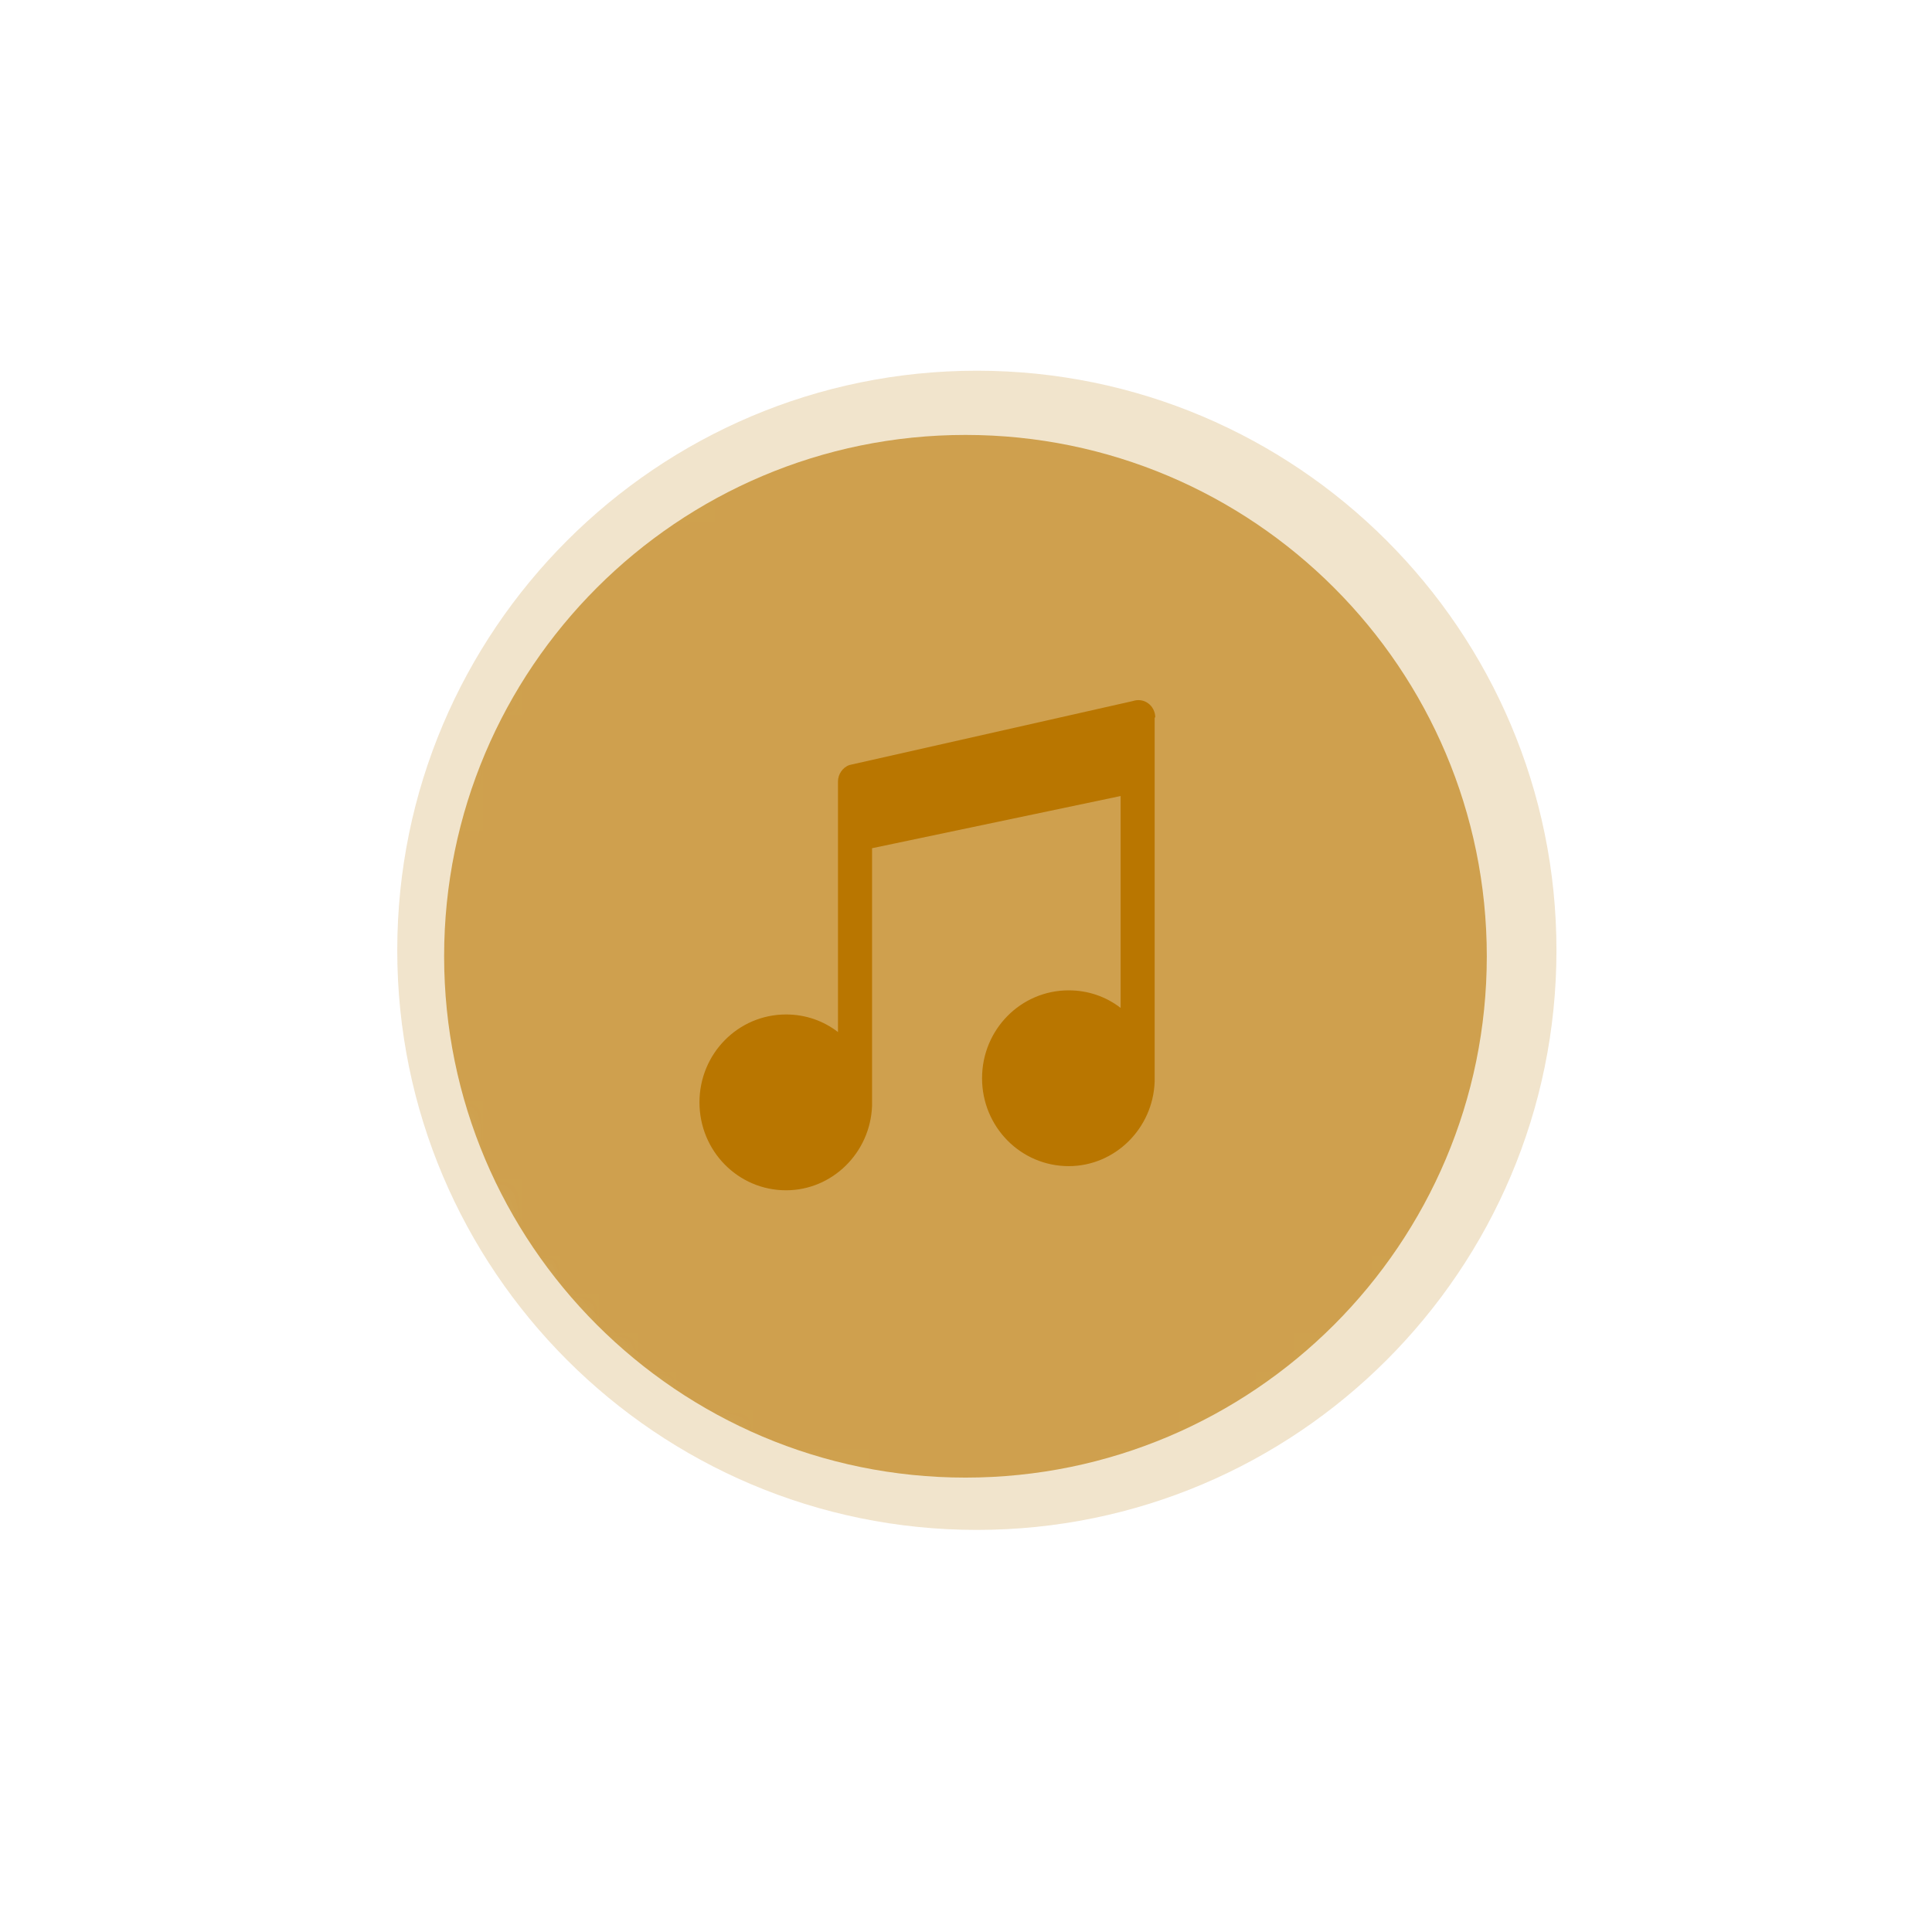 <svg xmlns="http://www.w3.org/2000/svg" viewBox="0 0 50 50" width="50" height="50" preserveAspectRatio="xMidYMid meet" style="width: 100%; height: 100%; transform: translate3d(0px, 0px, 0px);"><defs><clipPath id="__lottie_element_22"><rect width="50" height="50" x="0" y="0"></rect></clipPath><filter id="__lottie_element_30" filterUnits="objectBoundingBox" x="0%" y="0%" width="100%" height="100%"><feComponentTransfer in="SourceGraphic"><feFuncA type="table" tableValues="1.0 0.0"></feFuncA></feComponentTransfer></filter><mask id="__lottie_element_29" mask-type="alpha"><g filter="url(#__lottie_element_30)"><rect width="50" height="50" x="0" y="0" fill="#ffffff" opacity="0"></rect><g transform="matrix(1,0,0,1,102.25,-210.437)" opacity="1" style="display: block;"><g opacity="1" transform="matrix(1,0,0,1,-76.969,235.031)"><path fill="rgb(185,118,0)" fill-opacity="1" d=" M0,-15 C8.278,-15 15,-8.278 15,0 C15,8.278 8.278,15 0,15 C-8.278,15 -15,8.278 -15,0 C-15,-8.278 -8.278,-15 0,-15z"></path></g></g></g></mask></defs><g clip-path="url(#__lottie_element_22)"><g mask="url(#__lottie_element_29)" style="display: block;"><g transform="matrix(0.72,0,0,0.72,79.714,-148.944)" opacity="0.619"><g opacity="1" transform="matrix(1,0,0,1,-76.011,241.239)"><path fill="rgb(185,118,0)" fill-opacity="1" d=" M0,-18.739 C10.342,-18.739 18.739,-10.342 18.739,0 C18.739,10.342 10.342,18.739 0,18.739 C-10.342,18.739 -18.739,10.342 -18.739,0 C-18.739,-10.342 -10.342,-18.739 0,-18.739z"></path></g></g></g><g transform="matrix(1,0,0,1,102.25,-210.437)" opacity="0.2" style="display: block;"><g opacity="1" transform="matrix(1,0,0,1,-76.969,235.031)"><path fill="rgb(185,118,0)" fill-opacity="1" d=" M0,-15 C8.278,-15 15,-8.278 15,0 C15,8.278 8.278,15 0,15 C-8.278,15 -15,8.278 -15,0 C-15,-8.278 -8.278,-15 0,-15z"></path></g></g><g transform="matrix(0.983,0,0,0.983,18.102,18.119)" opacity="1" style="display: block;"><g opacity="1" transform="matrix(1,0,0,1,6,6.632)"><path fill="rgb(185,118,0)" fill-opacity="1" d=" M6,-6.175 C6,-6.329 5.924,-6.468 5.817,-6.545 C5.696,-6.637 5.544,-6.653 5.407,-6.607 C5.407,-6.607 -2.048,-4.924 -2.048,-4.924 C-2.231,-4.863 -2.353,-4.677 -2.353,-4.492 C-2.353,-4.492 -2.353,2.107 -2.353,2.107 C-2.732,1.814 -3.204,1.644 -3.72,1.644 C-4.982,1.644 -6,2.678 -6,3.958 C-6,5.238 -4.982,6.273 -3.72,6.273 C-2.504,6.273 -1.501,5.284 -1.456,4.051 C-1.456,4.051 -1.456,3.988 -1.456,3.988 C-1.456,3.988 -1.456,-2.733 -1.456,-2.733 C-1.456,-2.733 5.088,-4.107 5.088,-4.107 C5.088,-4.107 5.088,1.471 5.088,1.471 C4.708,1.178 4.237,1.009 3.721,1.009 C2.459,1.009 1.44,2.043 1.44,3.323 C1.44,4.603 2.459,5.637 3.721,5.637 C4.937,5.637 5.939,4.649 5.984,3.416 C5.984,3.416 5.984,3.353 5.984,3.353 C5.984,3.353 5.984,-6.175 5.984,-6.175 C5.984,-6.175 6,-6.175 6,-6.175z"></path></g></g></g></svg>